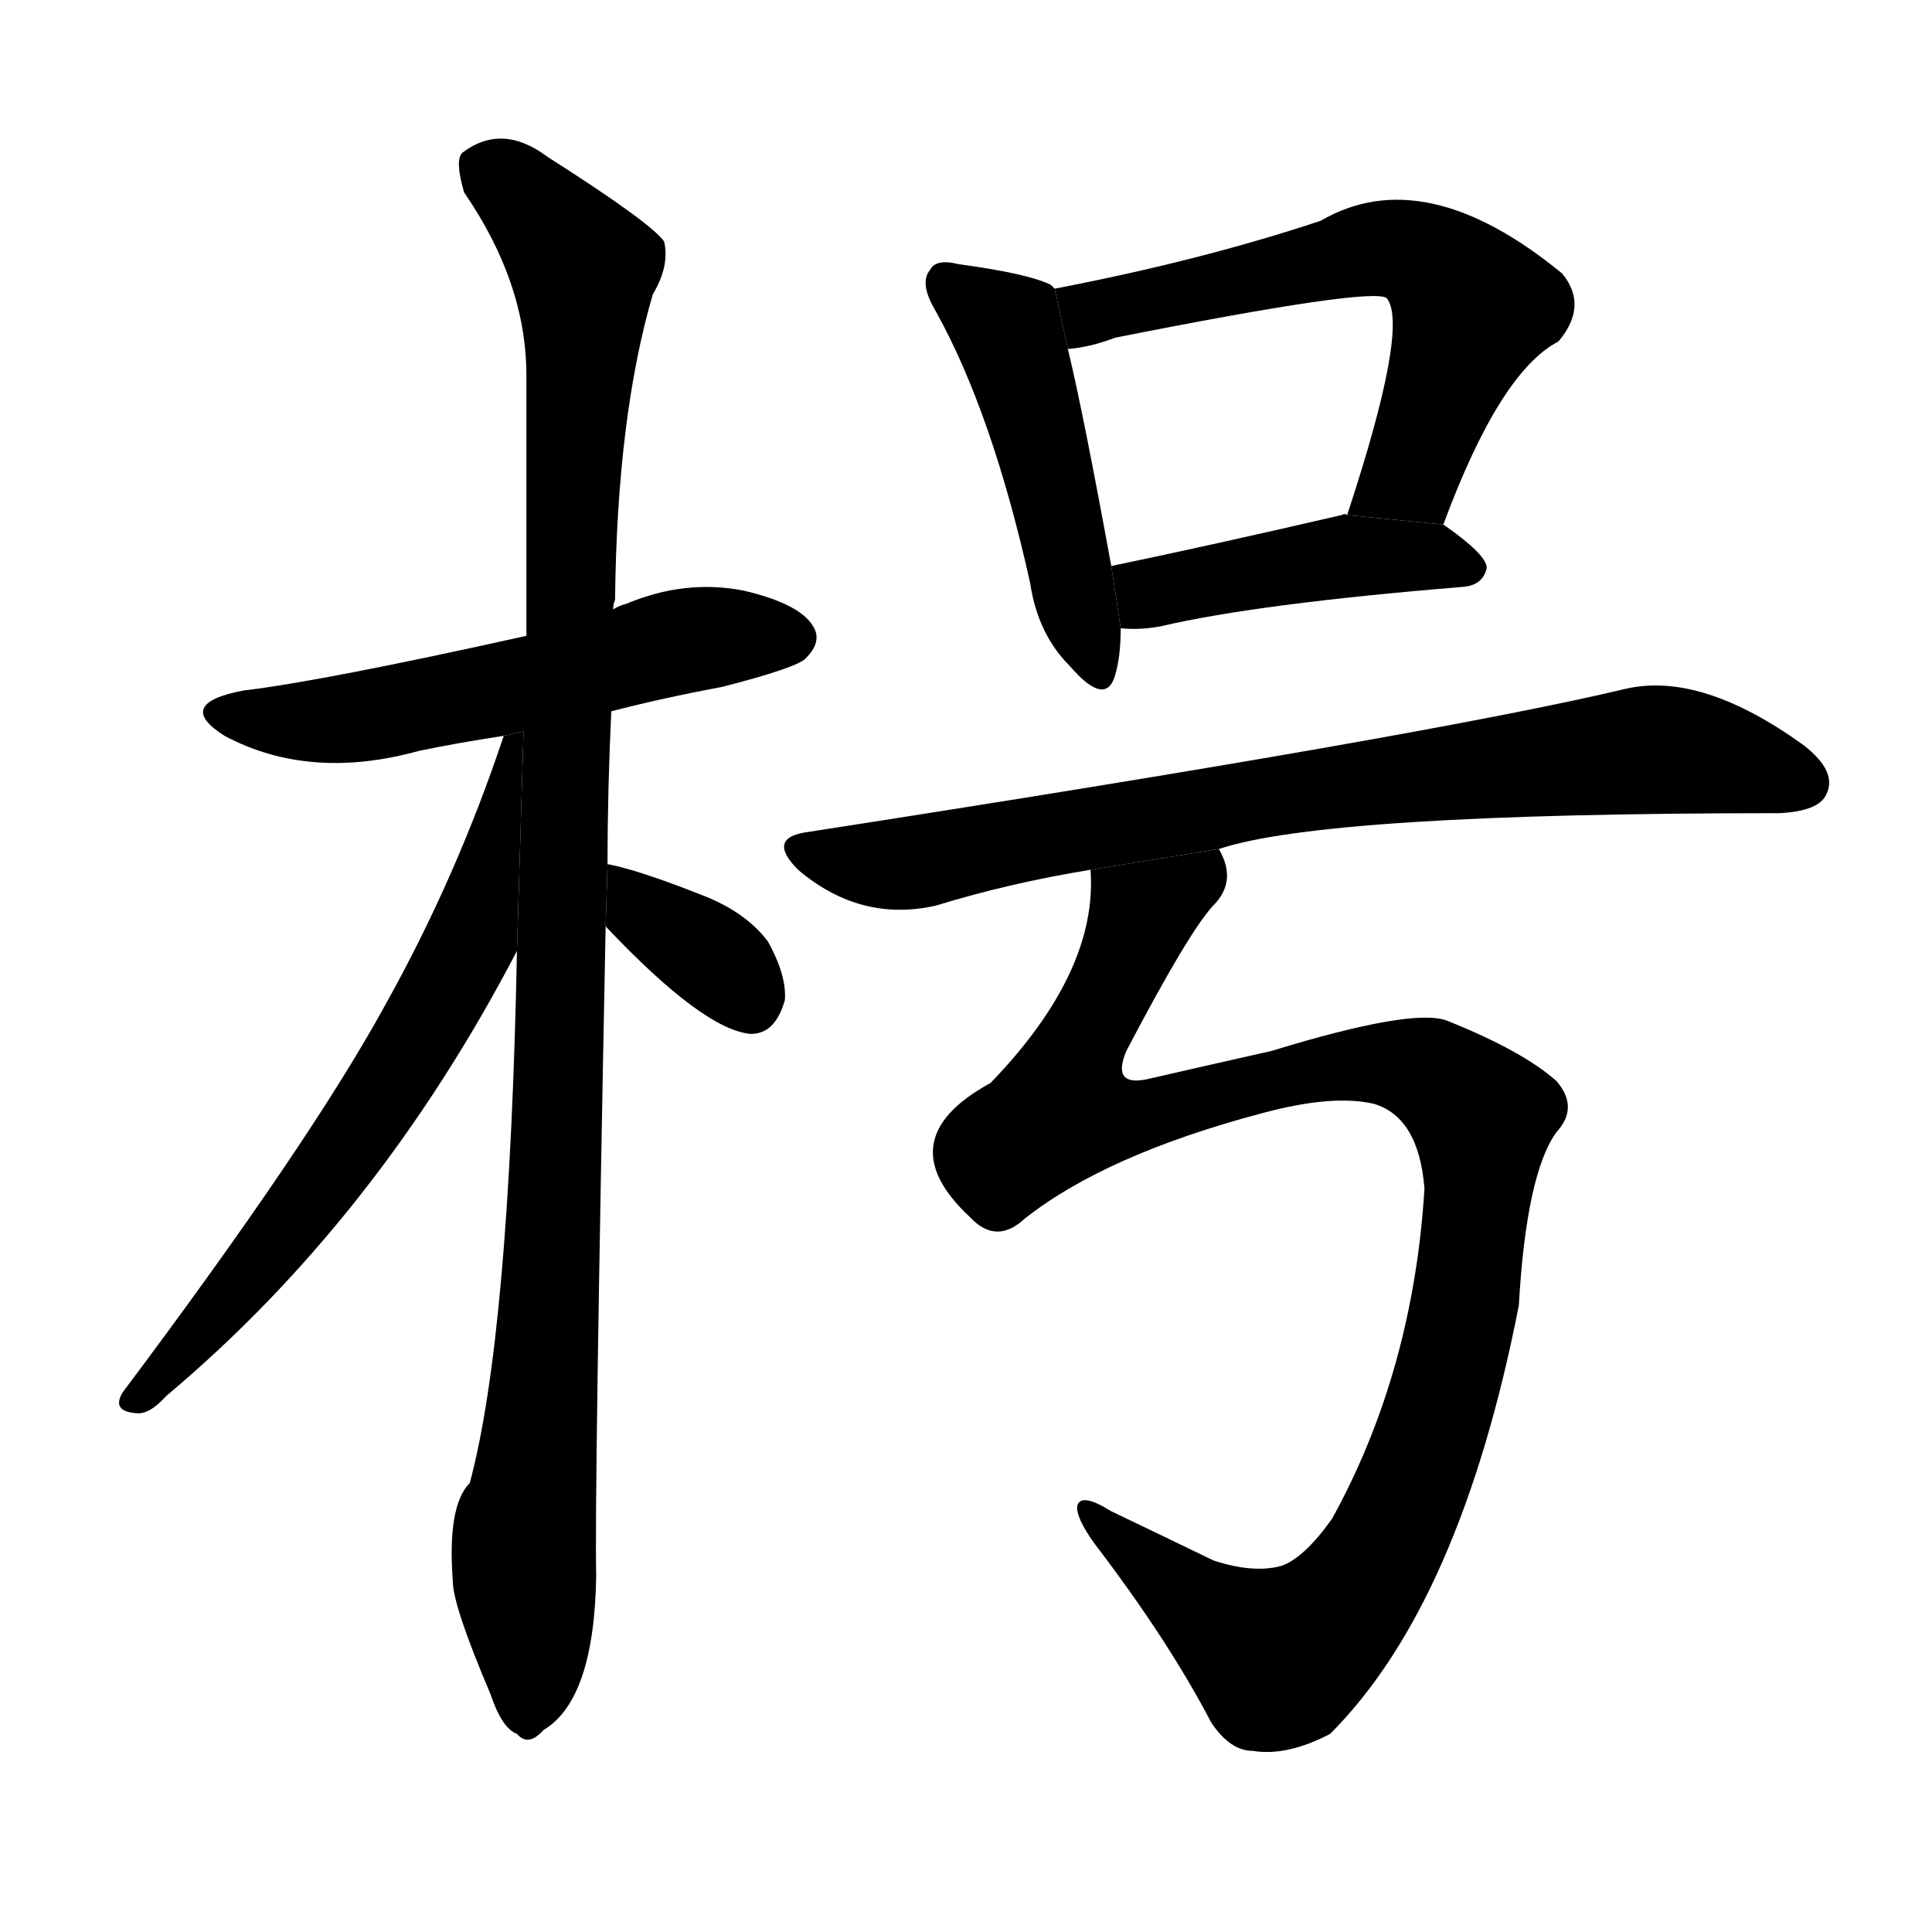 <svg version="1.1" viewBox="0 0 1024 1024" xmlns="http://www.w3.org/2000/svg">
  <g stroke="black" stroke-dasharray="1,1" stroke-width="1" transform="scale(4, 4)">
  </g>
  <g transform="scale(1, -1) translate(0, -900)">
    <style type="text/css">
      
        @keyframes keyframes0 {
          from {
            stroke: blue;
            stroke-dashoffset: 560;
            stroke-width: 128;
          }
          65% {
            animation-timing-function: step-end;
            stroke: blue;
            stroke-dashoffset: 0;
            stroke-width: 128;
          }
          to {
            stroke: black;
            stroke-width: 1024;
          }
        }
        #make-me-a-hanzi-animation-0 {
          animation: keyframes0 0.706s both;
          animation-delay: 0s;
          animation-timing-function: linear;
        }
      
        @keyframes keyframes1 {
          from {
            stroke: blue;
            stroke-dashoffset: 1097;
            stroke-width: 128;
          }
          78% {
            animation-timing-function: step-end;
            stroke: blue;
            stroke-dashoffset: 0;
            stroke-width: 128;
          }
          to {
            stroke: black;
            stroke-width: 1024;
          }
        }
        #make-me-a-hanzi-animation-1 {
          animation: keyframes1 1.143s both;
          animation-delay: 0.706s;
          animation-timing-function: linear;
        }
      
        @keyframes keyframes2 {
          from {
            stroke: blue;
            stroke-dashoffset: 662;
            stroke-width: 128;
          }
          68% {
            animation-timing-function: step-end;
            stroke: blue;
            stroke-dashoffset: 0;
            stroke-width: 128;
          }
          to {
            stroke: black;
            stroke-width: 1024;
          }
        }
        #make-me-a-hanzi-animation-2 {
          animation: keyframes2 0.789s both;
          animation-delay: 1.848s;
          animation-timing-function: linear;
        }
      
        @keyframes keyframes3 {
          from {
            stroke: blue;
            stroke-dashoffset: 356;
            stroke-width: 128;
          }
          54% {
            animation-timing-function: step-end;
            stroke: blue;
            stroke-dashoffset: 0;
            stroke-width: 128;
          }
          to {
            stroke: black;
            stroke-width: 1024;
          }
        }
        #make-me-a-hanzi-animation-3 {
          animation: keyframes3 0.54s both;
          animation-delay: 2.637s;
          animation-timing-function: linear;
        }
      
        @keyframes keyframes4 {
          from {
            stroke: blue;
            stroke-dashoffset: 480;
            stroke-width: 128;
          }
          61% {
            animation-timing-function: step-end;
            stroke: blue;
            stroke-dashoffset: 0;
            stroke-width: 128;
          }
          to {
            stroke: black;
            stroke-width: 1024;
          }
        }
        #make-me-a-hanzi-animation-4 {
          animation: keyframes4 0.641s both;
          animation-delay: 3.177s;
          animation-timing-function: linear;
        }
      
        @keyframes keyframes5 {
          from {
            stroke: blue;
            stroke-dashoffset: 609;
            stroke-width: 128;
          }
          66% {
            animation-timing-function: step-end;
            stroke: blue;
            stroke-dashoffset: 0;
            stroke-width: 128;
          }
          to {
            stroke: black;
            stroke-width: 1024;
          }
        }
        #make-me-a-hanzi-animation-5 {
          animation: keyframes5 0.746s both;
          animation-delay: 3.818s;
          animation-timing-function: linear;
        }
      
        @keyframes keyframes6 {
          from {
            stroke: blue;
            stroke-dashoffset: 445;
            stroke-width: 128;
          }
          59% {
            animation-timing-function: step-end;
            stroke: blue;
            stroke-dashoffset: 0;
            stroke-width: 128;
          }
          to {
            stroke: black;
            stroke-width: 1024;
          }
        }
        #make-me-a-hanzi-animation-6 {
          animation: keyframes6 0.612s both;
          animation-delay: 4.563s;
          animation-timing-function: linear;
        }
      
        @keyframes keyframes7 {
          from {
            stroke: blue;
            stroke-dashoffset: 794;
            stroke-width: 128;
          }
          72% {
            animation-timing-function: step-end;
            stroke: blue;
            stroke-dashoffset: 0;
            stroke-width: 128;
          }
          to {
            stroke: black;
            stroke-width: 1024;
          }
        }
        #make-me-a-hanzi-animation-7 {
          animation: keyframes7 0.896s both;
          animation-delay: 5.175s;
          animation-timing-function: linear;
        }
      
        @keyframes keyframes8 {
          from {
            stroke: blue;
            stroke-dashoffset: 1093;
            stroke-width: 128;
          }
          78% {
            animation-timing-function: step-end;
            stroke: blue;
            stroke-dashoffset: 0;
            stroke-width: 128;
          }
          to {
            stroke: black;
            stroke-width: 1024;
          }
        }
        #make-me-a-hanzi-animation-8 {
          animation: keyframes8 1.139s both;
          animation-delay: 6.071s;
          animation-timing-function: linear;
        }
      
    </style>
    
      <path d="M 324 523 Q 351 530 383 536 Q 422 546 427 551 Q 436 560 431 568 Q 424 580 394 587 Q 363 593 332 580 Q 328 579 325 577 L 279 563 Q 171 539 129 534 Q 92 527 119 510 Q 164 486 222 502 Q 241 506 267 510 L 324 523 Z" fill="black"></path>
    
      <path d="M 322 442 Q 322 481 324 523 L 325 577 Q 325 580 326 582 Q 327 679 346 744 Q 355 759 352 772 Q 345 782 290 817 Q 266 835 245 819 Q 241 815 246 798 Q 279 750 279 701 Q 279 637 279 563 L 274 396 Q 270 192 249 114 Q 237 102 240 62 Q 240 49 260 2 Q 266 -16 274 -19 Q 280 -26 288 -17 Q 315 -1 316 65 Q 315 105 321 409 L 322 442 Z" fill="black"></path>
    
      <path d="M 267 510 Q 242 435 204 367 Q 164 294 65 162 Q 59 152 72 151 Q 79 150 88 160 Q 200 254 274 396 L 277.485 512.391 L 267 510 Z" fill="black"></path>
    
      <path d="M 321 409 Q 373 354 398 352 Q 411 352 416 370 Q 417 383 407 401 Q 395 417 371 426 Q 338 439 322 442 L 321 409 Z" fill="black"></path>
    
      <path d="M 559 747 Q 558 748 557 749 Q 545 755 508 760 Q 496 763 493 757 Q 487 750 496 735 Q 526 681 546 591 Q 550 564 567 547 Q 586 525 591 542 Q 594 552 594 567 L 589 600 Q 574 682 566 715 L 559 747 Z" fill="black"></path>
    
      <path d="M 765 622 Q 795 703 826 719 Q 842 738 828 755 Q 755 815 700 783 Q 637 762 559 747 L 566 715 Q 578 716 591 721 Q 727 748 735 742 Q 747 727 714 627 L 765 622 Z" fill="black"></path>
    
      <path d="M 594 567 Q 604 566 615 568 Q 666 580 776 589 Q 786 590 788 599 Q 788 606 765 622 L 714 627 Q 713 628 711 627 Q 642 611 589 600 L 594 567 Z" fill="black"></path>
    
      <path d="M 646 450 Q 703 469 943 469 Q 964 470 968 479 Q 974 491 956 505 Q 902 544 862 535 Q 757 510 428 459 Q 406 456 423 439 Q 456 411 496 420 Q 535 432 578 439 L 646 450 Z" fill="black"></path>
    
      <path d="M 543 254 Q 586 288 669 310 Q 706 320 728 315 Q 752 308 755 270 Q 749 173 706 95 Q 691 74 679 70 Q 664 66 643 73 Q 612 88 589 99 Q 573 109 571 102 Q 570 96 580 82 Q 619 31 642 -13 Q 652 -28 664 -28 Q 682 -31 705 -19 Q 774 50 805 208 Q 809 278 825 300 Q 837 313 825 327 Q 807 343 767 359 Q 749 366 674 343 Q 634 334 608 328 Q 589 324 597 343 Q 630 406 643 420 Q 656 433 646 450 L 578 439 Q 582 385 525 326 Q 470 296 514 255 L 516 253 Q 529 241 543 254 Z" fill="black"></path>
    
    
      <clipPath id="make-me-a-hanzi-clip-0">
        <path d="M 324 523 Q 351 530 383 536 Q 422 546 427 551 Q 436 560 431 568 Q 424 580 394 587 Q 363 593 332 580 Q 328 579 325 577 L 279 563 Q 171 539 129 534 Q 92 527 119 510 Q 164 486 222 502 Q 241 506 267 510 L 324 523 Z"></path>
      </clipPath>
      <path clip-path="url(#make-me-a-hanzi-clip-0)" d="M 121 523 L 157 517 L 195 520 L 360 560 L 420 562" fill="none" id="make-me-a-hanzi-animation-0" stroke-dasharray="432 864" stroke-linecap="round"></path>
    
      <clipPath id="make-me-a-hanzi-clip-1">
        <path d="M 322 442 Q 322 481 324 523 L 325 577 Q 325 580 326 582 Q 327 679 346 744 Q 355 759 352 772 Q 345 782 290 817 Q 266 835 245 819 Q 241 815 246 798 Q 279 750 279 701 Q 279 637 279 563 L 274 396 Q 270 192 249 114 Q 237 102 240 62 Q 240 49 260 2 Q 266 -16 274 -19 Q 280 -26 288 -17 Q 315 -1 316 65 Q 315 105 321 409 L 322 442 Z"></path>
      </clipPath>
      <path clip-path="url(#make-me-a-hanzi-clip-1)" d="M 257 812 L 286 788 L 309 758 L 296 296 L 290 179 L 278 90 L 283 16 L 279 -6" fill="none" id="make-me-a-hanzi-animation-1" stroke-dasharray="969 1938" stroke-linecap="round"></path>
    
      <clipPath id="make-me-a-hanzi-clip-2">
        <path d="M 267 510 Q 242 435 204 367 Q 164 294 65 162 Q 59 152 72 151 Q 79 150 88 160 Q 200 254 274 396 L 277.485 512.391 L 267 510 Z"></path>
      </clipPath>
      <path clip-path="url(#make-me-a-hanzi-clip-2)" d="M 274 505 L 249 400 L 226 357 L 166 266 L 74 160" fill="none" id="make-me-a-hanzi-animation-2" stroke-dasharray="534 1068" stroke-linecap="round"></path>
    
      <clipPath id="make-me-a-hanzi-clip-3">
        <path d="M 321 409 Q 373 354 398 352 Q 411 352 416 370 Q 417 383 407 401 Q 395 417 371 426 Q 338 439 322 442 L 321 409 Z"></path>
      </clipPath>
      <path clip-path="url(#make-me-a-hanzi-clip-3)" d="M 325 436 L 343 414 L 383 388 L 397 369" fill="none" id="make-me-a-hanzi-animation-3" stroke-dasharray="228 456" stroke-linecap="round"></path>
    
      <clipPath id="make-me-a-hanzi-clip-4">
        <path d="M 559 747 Q 558 748 557 749 Q 545 755 508 760 Q 496 763 493 757 Q 487 750 496 735 Q 526 681 546 591 Q 550 564 567 547 Q 586 525 591 542 Q 594 552 594 567 L 589 600 Q 574 682 566 715 L 559 747 Z"></path>
      </clipPath>
      <path clip-path="url(#make-me-a-hanzi-clip-4)" d="M 502 750 L 534 725 L 579 547" fill="none" id="make-me-a-hanzi-animation-4" stroke-dasharray="352 704" stroke-linecap="round"></path>
    
      <clipPath id="make-me-a-hanzi-clip-5">
        <path d="M 765 622 Q 795 703 826 719 Q 842 738 828 755 Q 755 815 700 783 Q 637 762 559 747 L 566 715 Q 578 716 591 721 Q 727 748 735 742 Q 747 727 714 627 L 765 622 Z"></path>
      </clipPath>
      <path clip-path="url(#make-me-a-hanzi-clip-5)" d="M 571 722 L 585 737 L 725 768 L 754 764 L 780 737 L 748 649 L 721 638" fill="none" id="make-me-a-hanzi-animation-5" stroke-dasharray="481 962" stroke-linecap="round"></path>
    
      <clipPath id="make-me-a-hanzi-clip-6">
        <path d="M 594 567 Q 604 566 615 568 Q 666 580 776 589 Q 786 590 788 599 Q 788 606 765 622 L 714 627 Q 713 628 711 627 Q 642 611 589 600 L 594 567 Z"></path>
      </clipPath>
      <path clip-path="url(#make-me-a-hanzi-clip-6)" d="M 599 573 L 613 587 L 707 605 L 757 606 L 779 598" fill="none" id="make-me-a-hanzi-animation-6" stroke-dasharray="317 634" stroke-linecap="round"></path>
    
      <clipPath id="make-me-a-hanzi-clip-7">
        <path d="M 646 450 Q 703 469 943 469 Q 964 470 968 479 Q 974 491 956 505 Q 902 544 862 535 Q 757 510 428 459 Q 406 456 423 439 Q 456 411 496 420 Q 535 432 578 439 L 646 450 Z"></path>
      </clipPath>
      <path clip-path="url(#make-me-a-hanzi-clip-7)" d="M 425 449 L 485 443 L 664 477 L 872 503 L 956 485" fill="none" id="make-me-a-hanzi-animation-7" stroke-dasharray="666 1332" stroke-linecap="round"></path>
    
      <clipPath id="make-me-a-hanzi-clip-8">
        <path d="M 543 254 Q 586 288 669 310 Q 706 320 728 315 Q 752 308 755 270 Q 749 173 706 95 Q 691 74 679 70 Q 664 66 643 73 Q 612 88 589 99 Q 573 109 571 102 Q 570 96 580 82 Q 619 31 642 -13 Q 652 -28 664 -28 Q 682 -31 705 -19 Q 774 50 805 208 Q 809 278 825 300 Q 837 313 825 327 Q 807 343 767 359 Q 749 366 674 343 Q 634 334 608 328 Q 589 324 597 343 Q 630 406 643 420 Q 656 433 646 450 L 578 439 Q 582 385 525 326 Q 470 296 514 255 L 516 253 Q 529 241 543 254 Z"></path>
      </clipPath>
      <path clip-path="url(#make-me-a-hanzi-clip-8)" d="M 641 440 L 605 414 L 566 331 L 562 311 L 604 308 L 712 336 L 758 332 L 785 308 L 776 204 L 733 78 L 710 46 L 683 24 L 670 25 L 642 43 L 576 99" fill="none" id="make-me-a-hanzi-animation-8" stroke-dasharray="965 1930" stroke-linecap="round"></path>
    
  </g>
</svg>
